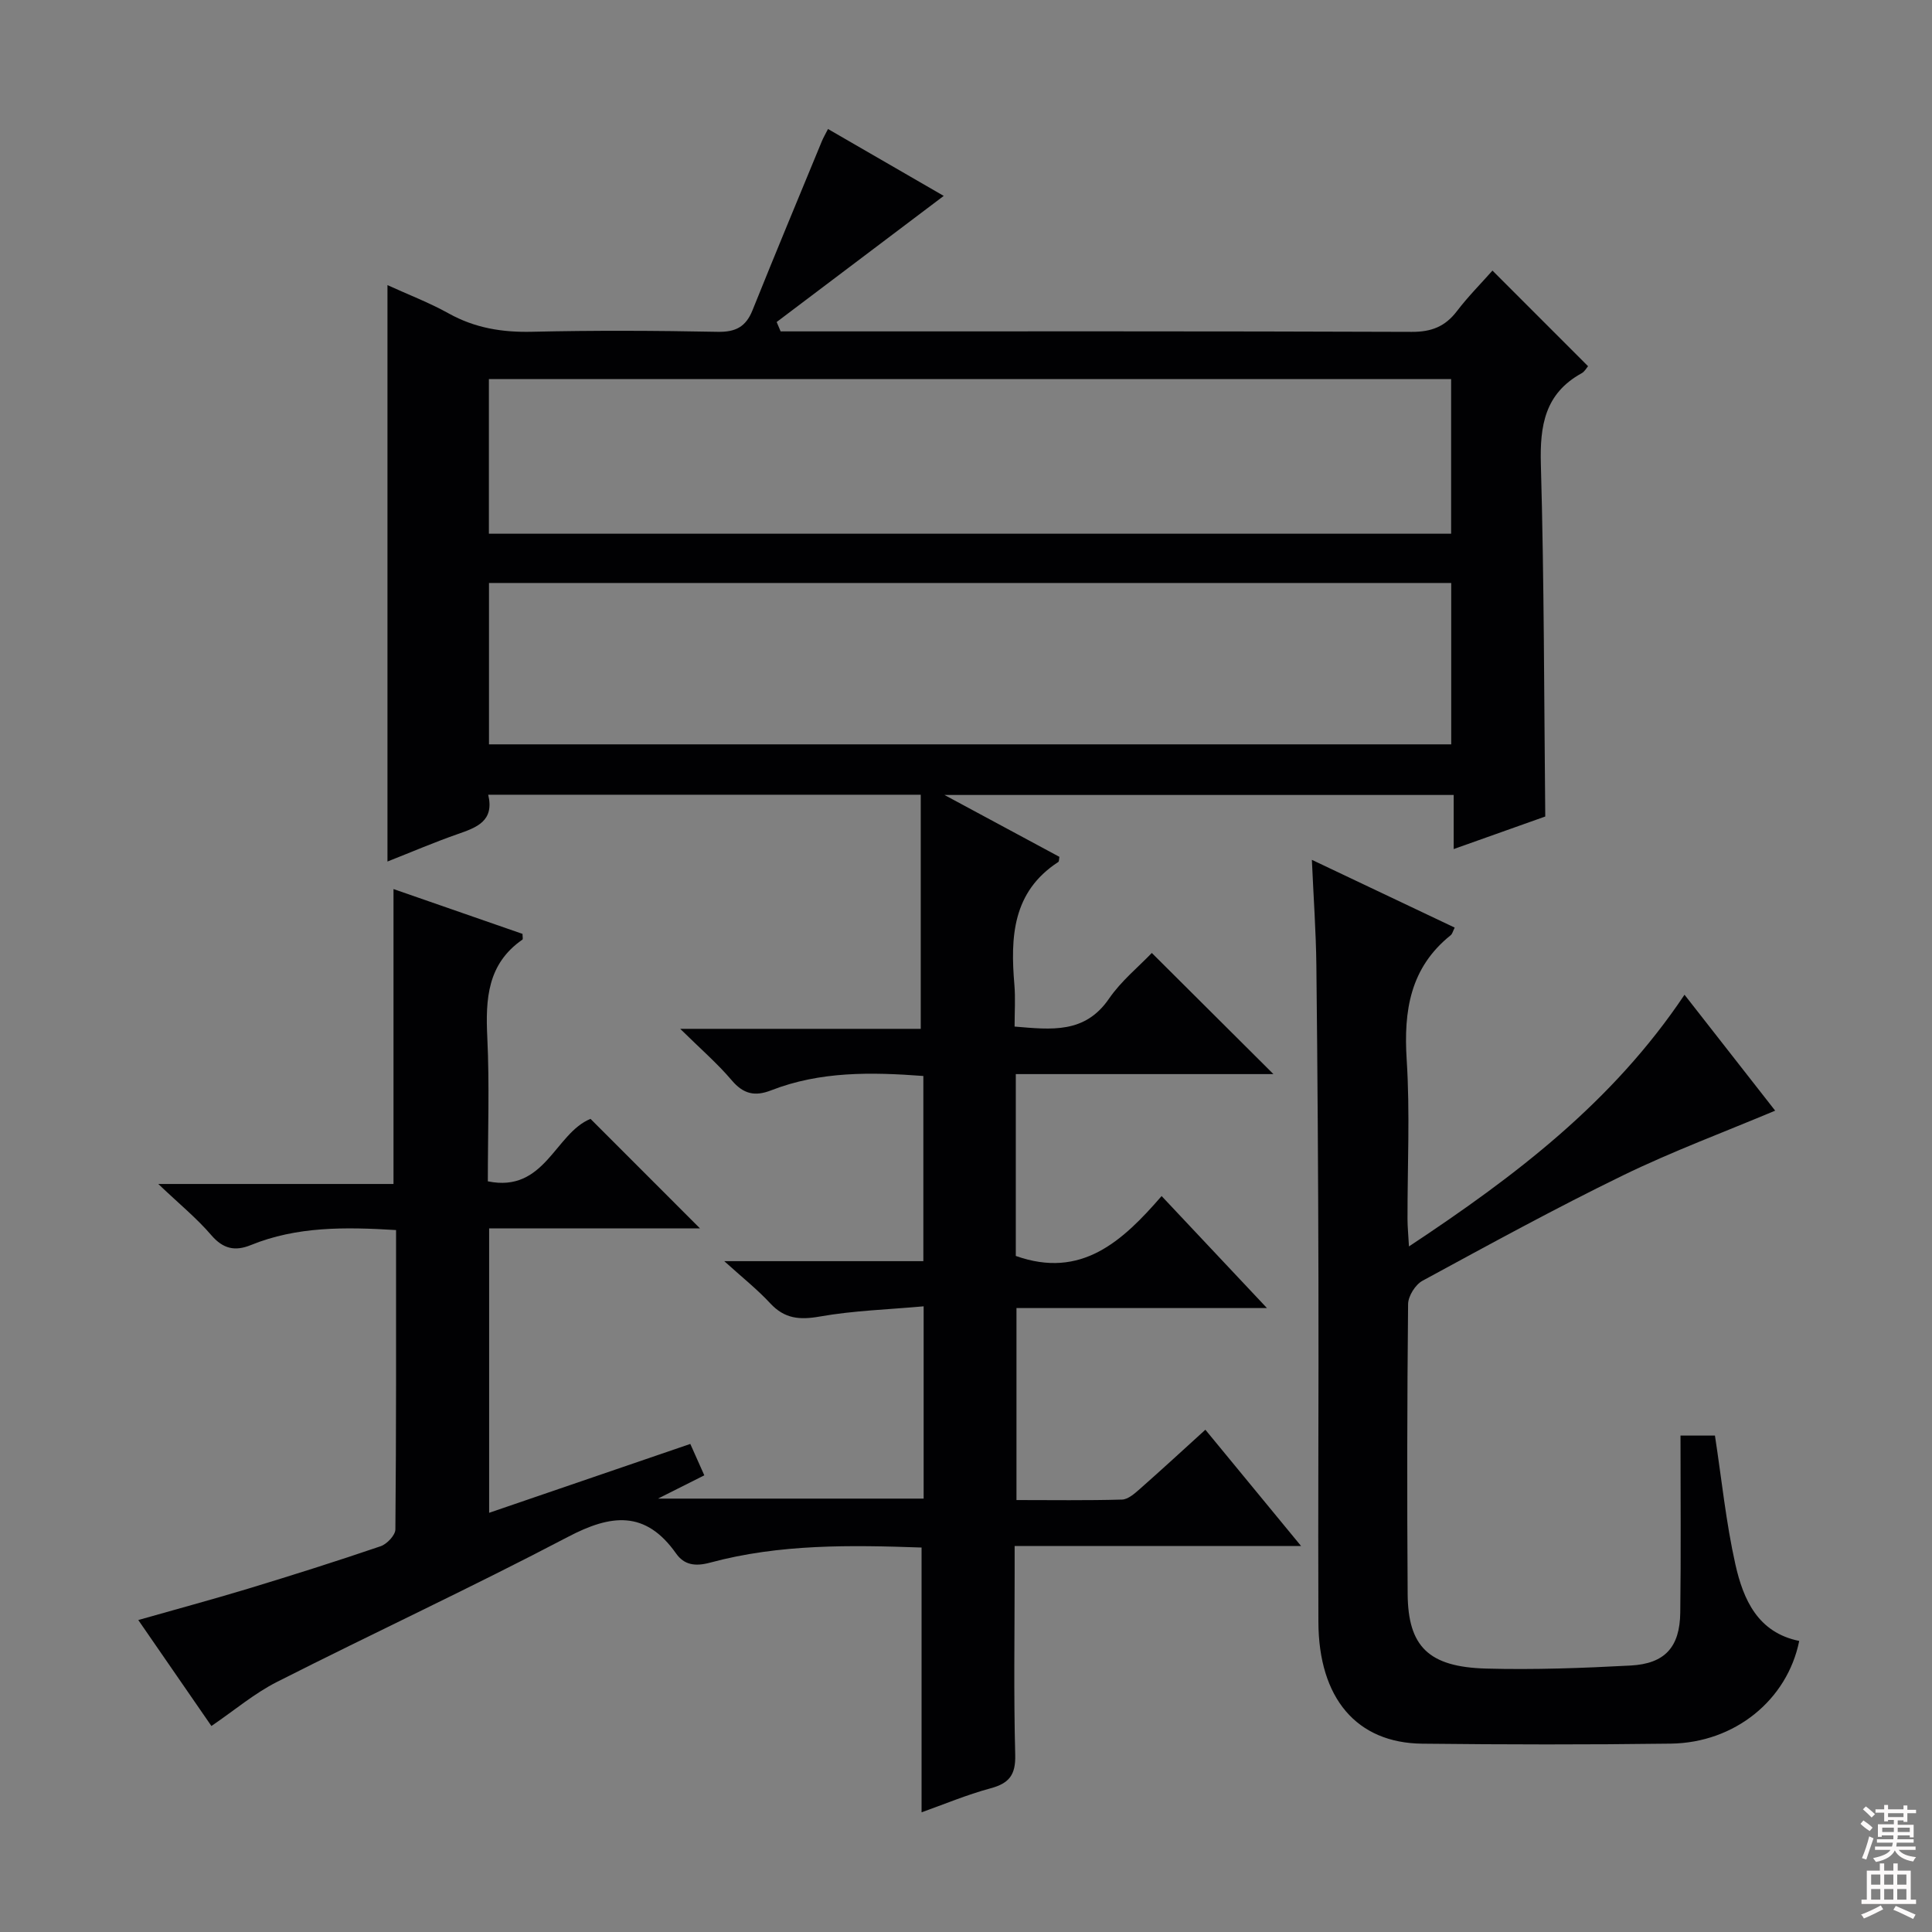 <svg enable-background="new 0 0 400 400" viewBox="0 0 400 400" xmlns="http://www.w3.org/2000/svg"><rect x="0" y="0" width="400" height="400" fill="#808080" stroke="none"/><path d="m82 254.67c-10.64-.65-20.56-.76-30.07 3.11-3.27 1.33-5.74.8-8.2-2.07-2.97-3.47-6.57-6.4-10.96-10.58h48.7c0-20.43 0-40.46 0-61.06 8.87 3.08 17.84 6.2 26.71 9.28 0 .57.13 1.08-.02 1.19-7.26 5.03-7.65 12.3-7.27 20.25.47 9.79.11 19.62.11 29.79 11.82 2.44 13.9-9.95 21.26-12.93 7.36 7.36 14.91 14.92 22.67 22.68-14.32 0-28.86 0-43.66 0v58.88c13.89-4.75 27.51-9.42 41.65-14.26.92 2.07 1.84 4.13 2.9 6.5-2.89 1.45-5.58 2.8-9.59 4.82h55c0-13.08 0-25.96 0-39.81-7.39.67-14.52.88-21.48 2.11-4.19.74-7.3.48-10.28-2.73-2.66-2.87-5.77-5.34-9.52-8.73h41.22c0-12.97 0-25.49 0-38.34-10.79-.81-21.35-.99-31.51 2.97-3.38 1.32-5.75.77-8.16-2.07-2.97-3.5-6.49-6.54-10.67-10.66h49.8c0-16.38 0-32.26 0-48.47-30.36 0-59.76 0-89.55 0 1.31 5.48-2.4 6.78-6.35 8.16-4.81 1.68-9.51 3.7-14.51 5.67 0-40.02 0-79.48 0-119.34 4.31 1.97 8.65 3.62 12.67 5.86 5.43 3.02 11.06 3.94 17.22 3.8 12.82-.3 25.66-.24 38.49.01 3.72.07 5.83-1.05 7.2-4.47 4.7-11.7 9.55-23.34 14.36-35 .31-.75.73-1.46 1.27-2.52 8.48 4.9 16.78 9.7 23.96 13.85-11.45 8.64-23.02 17.37-34.59 26.11.27.65.55 1.29.82 1.94h5.17c41.83 0 83.65-.06 125.48.1 4.08.02 6.92-1.09 9.36-4.28 2.3-3.02 5-5.73 7.37-8.41 6.71 6.71 13.16 13.17 19.79 19.8-.28.31-.69 1.11-1.35 1.47-7.59 4.19-8.65 10.82-8.42 18.87.68 24.1.66 48.23.91 72.89-5.59 1.99-11.95 4.25-18.96 6.74 0-4.01 0-7.41 0-11.2-34.92 0-69.33 0-105.43 0 8.73 4.7 16.28 8.76 23.8 12.81-.09.46-.05.94-.24 1.07-9.5 6.18-9.92 15.55-9.08 25.44.23 2.77.04 5.58.04 8.63 7.65.64 14.56 1.5 19.55-5.78 2.51-3.66 6.1-6.57 8.86-9.46 8.51 8.47 16.66 16.59 25.18 25.08-17.73 0-35.42 0-53.34 0v37.65c13.55 4.82 22.06-3.01 30.19-12.4 7.37 7.84 14.27 15.18 21.81 23.19-17.72 0-34.61 0-51.86 0v39.75c7.29 0 14.58.11 21.86-.1 1.26-.04 2.63-1.27 3.71-2.22 4.49-3.96 8.9-8.02 13.54-12.24 6.45 7.83 12.83 15.59 19.82 24.08-20.11 0-39.33 0-59.31 0v5.74c0 12.5-.21 25 .12 37.49.11 4.14-1.24 5.89-5.1 6.93-4.93 1.33-9.67 3.33-14.29 4.97 0-18.36 0-36.39 0-54.82-14.6-.51-29.36-.77-43.79 3.13-3.11.84-5.37.46-7.03-1.89-6.35-9.01-13.49-8.12-22.4-3.44-19.86 10.42-40.22 19.88-60.23 30.02-4.68 2.37-8.79 5.87-13.58 9.13-4.86-7.04-9.83-14.25-15.14-21.94 7.86-2.24 15.3-4.24 22.67-6.47 9.21-2.8 18.4-5.7 27.51-8.81 1.31-.45 3.04-2.28 3.05-3.48.19-20.52.14-41 .14-61.98zm19.24-100.56h199.22c0-11.39 0-22.29 0-33.41-66.57 0-132.78 0-199.22 0zm-.02-43.61h199.22c0-10.86 0-21.4 0-32.01-66.59 0-132.8 0-199.22 0z" fill="#010103"/><path d="m347.93 297.22h7.13c1.4 9.1 2.29 18.02 4.24 26.7 1.63 7.23 4.63 14.09 13.21 15.82-2.47 12.2-13.31 21.08-26.59 21.26-17.16.23-34.33.2-51.49.01-13.56-.15-21.41-9.4-21.47-25.19-.09-23.66.07-47.32.01-70.98-.05-21.66-.19-43.31-.43-64.97-.08-6.95-.58-13.9-.93-21.85 10.4 4.94 19.94 9.46 29.57 14.03-.38.76-.49 1.3-.82 1.57-8.4 6.72-9.77 15.63-9.12 25.79.7 10.95.15 21.98.17 32.98 0 1.6.17 3.2.3 5.67 21.98-14.55 42.14-29.83 57.05-52.11 6.53 8.35 12.89 16.48 18.77 24-10.6 4.46-21.3 8.43-31.51 13.4-14.05 6.84-27.77 14.36-41.51 21.82-1.48.8-2.96 3.17-2.98 4.83-.2 19.99-.23 39.99-.09 59.98.07 10.91 4.33 15.15 16.24 15.48 9.96.27 19.96-.1 29.92-.63 7.11-.38 10.19-3.82 10.28-10.95.16-12.1.05-24.21.05-36.66z" fill="#010103"/><g fill="#fcfafa"><path d="m385.2 377.6.6-.7c.6.4 1.3.9 1.9 1.5l-.6.7c-.8-.5-1.4-1-1.9-1.5zm.3 7.1c.6-1.4 1.1-2.9 1.5-4.5.3.1.6.3.9.4-.5 1.4-1 2.9-1.5 4.4zm.2-10.1.6-.6c.7.5 1.3 1.1 1.9 1.6l-.7.7c-.6-.6-1.2-1.2-1.8-1.7zm8.4-.8h.8v.9h1.8v.7h-1.8v1.8h-.8v-.3h-1.2v.9h3.3v2.6h-.8v-.4h-2.5c0 .3 0 .6-.1.8h3.4v.7h-3.5c0 .3-.1.6-.1.8h4v.7h-3.5c.7.9 1.9 1.3 3.6 1.5-.2.2-.4.5-.6.9-1.9-.3-3.2-1.1-3.8-2.3-.5 1.1-1.8 2-3.9 2.4-.2-.3-.4-.5-.6-.8 1.9-.4 3.1-.9 3.6-1.7h-3.2v-.7h3.5c.1-.2.1-.5.2-.8h-3.3v-.7h3.4c0-.2 0-.5 0-.8h-2.4v.3h-.8v-2.6h3.3v-.9h-1.2v.3h-.8v-1.8h-1.8v-.7h1.8v-.9h.8v.9h3.2zm-4.4 5.5h2.4c0-.3 0-.6 0-.9h-2.4zm1.2-3.1h3.2v-.8h-3.2zm4.4 2.2h-2.4v.9h2.5v-.9z"/><path d="m389.2 385.8h.9v1.5h1.9v-1.5h.9v1.5h2.7v6h1.1v.9h-11.3v-.9h1.1v-6h2.7zm.2 8.7.5.8c-1.2.6-2.5 1.3-4 1.9-.2-.3-.3-.6-.6-.8 1.6-.6 3-1.3 4.1-1.9zm-2-4.3h1.9v-2.1h-1.9zm0 3.1h1.9v-2.2h-1.9zm2.7-3.1h1.9v-2.1h-1.9zm0 3.1h1.9v-2.2h-1.9zm2.4 1.3c1.4.6 2.7 1.2 4.1 1.8l-.5.9c-1.5-.7-2.8-1.4-4.1-1.9zm2.2-6.5h-1.9v2.1h1.9zm-1.9 5.2h1.9v-2.2h-1.9z"/></g></svg>
